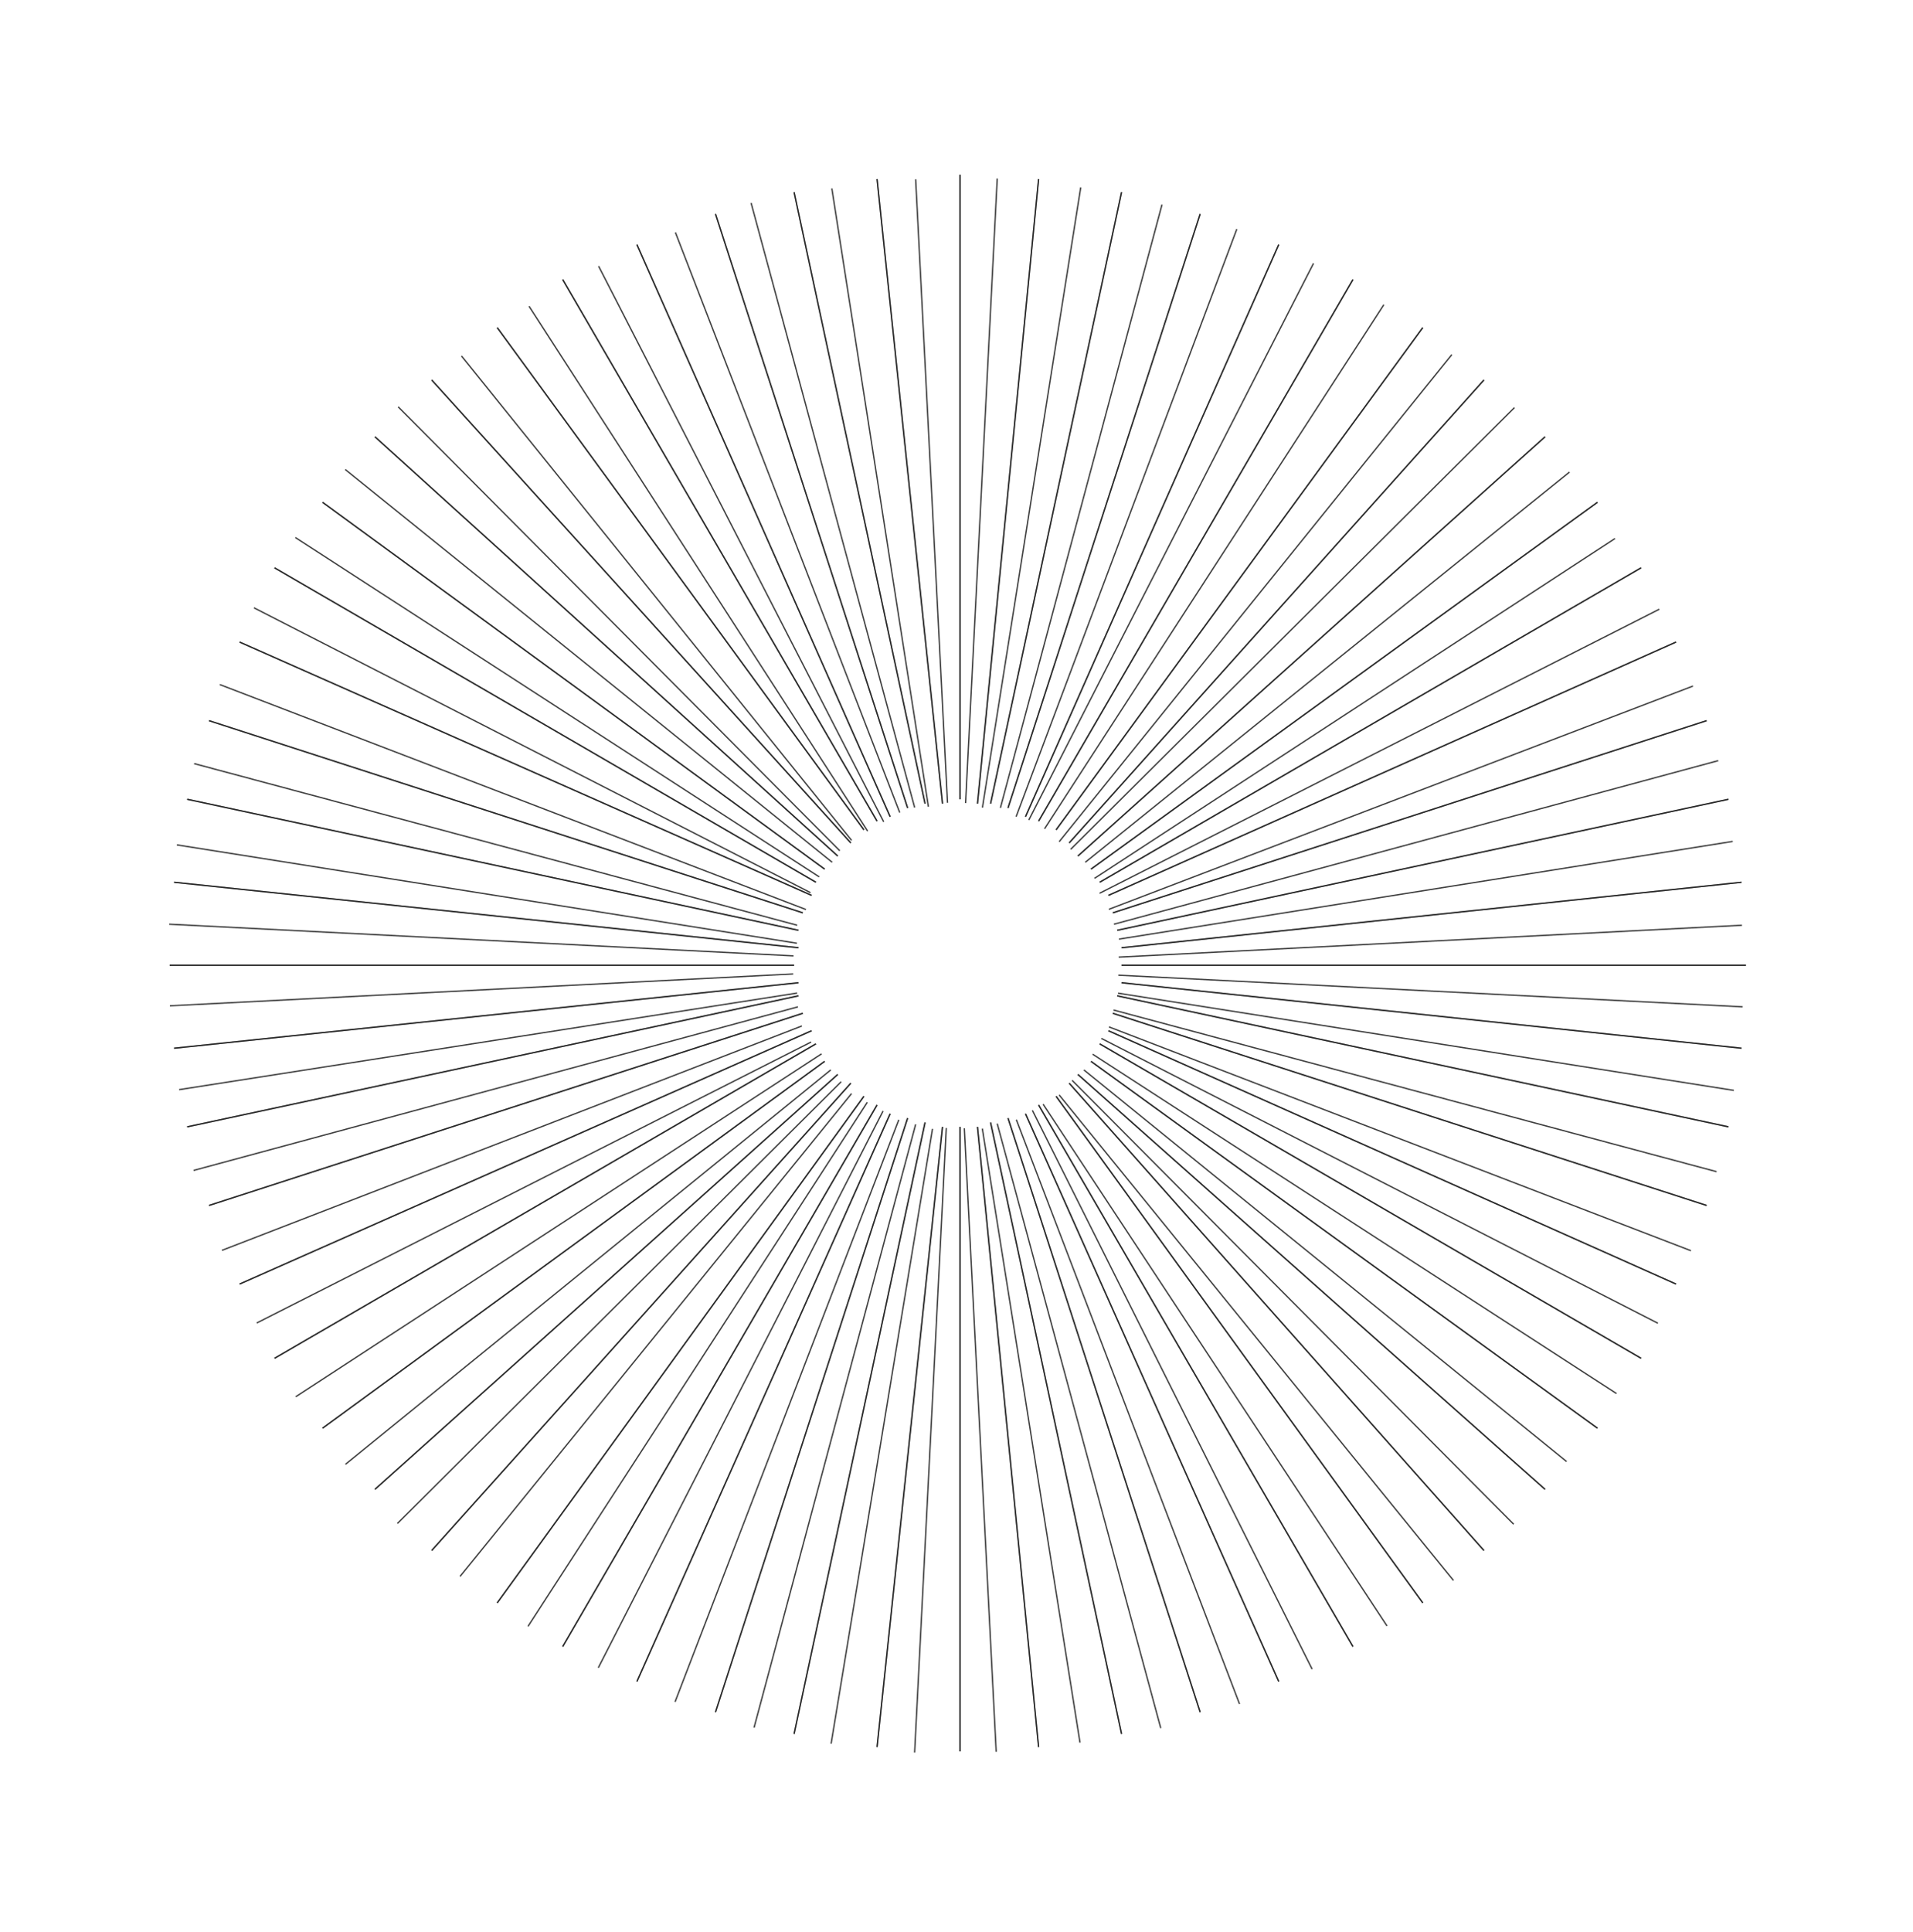 <svg width="1441" height="1455" viewBox="0 0 1441 1455" fill="none" xmlns="http://www.w3.org/2000/svg">
<path d="M723.137 601.869V131.556" stroke="#999999"/>
<path d="M723.137 601.869V131.556" stroke="#282828"/>
<path d="M709.981 605.158L660.647 134.845" stroke="#999999"/>
<path d="M709.981 605.158L660.647 134.845" stroke="#282828"/>
<path d="M696.825 605.158L598.158 144.712" stroke="#999999"/>
<path d="M696.825 605.158L598.158 144.712" stroke="#282828"/>
<path d="M683.67 608.447L538.958 161.156" stroke="#999999"/>
<path d="M683.67 608.447L538.958 161.156" stroke="#282828"/>
<path d="M670.514 615.025L479.758 184.179" stroke="#999999"/>
<path d="M670.514 615.025L479.758 184.179" stroke="#282828"/>
<path d="M660.647 618.314L423.846 210.49" stroke="#999999"/>
<path d="M660.647 618.314L423.846 210.49" stroke="#282828"/>
<path d="M650.781 624.892L374.513 246.668" stroke="#999999"/>
<path d="M650.781 624.892L374.513 246.668" stroke="#282828"/>
<path d="M640.914 634.759L325.179 286.135" stroke="#999999"/>
<path d="M640.914 634.759L325.179 286.135" stroke="#282828"/>
<path d="M631.047 644.625L282.423 328.891" stroke="#999999"/>
<path d="M631.047 644.625L282.423 328.891" stroke="#282828"/>
<path d="M621.181 654.492L242.957 378.224" stroke="#999999"/>
<path d="M621.181 654.492L242.957 378.224" stroke="#282828"/>
<path d="M614.603 664.359L206.779 427.558" stroke="#999999"/>
<path d="M614.603 664.359L206.779 427.558" stroke="#282828"/>
<path d="M611.314 674.225L180.467 483.469" stroke="#999999"/>
<path d="M611.314 674.225L180.467 483.469" stroke="#282828"/>
<path d="M604.736 687.381L157.445 542.669" stroke="#999999"/>
<path d="M604.736 687.381L157.445 542.669" stroke="#282828"/>
<path d="M601.447 700.537L141.001 601.87" stroke="#999999"/>
<path d="M601.447 700.537L141.001 601.87" stroke="#282828"/>
<path d="M601.447 713.692L131.134 664.359" stroke="#999999"/>
<path d="M601.447 713.692L131.134 664.359" stroke="#282828"/>
<path d="M598.158 726.848H127.845" stroke="#999999"/>
<path d="M598.158 726.848H127.845" stroke="#282828"/>
<path d="M601.447 740.003L131.134 789.337" stroke="#999999"/>
<path d="M601.447 740.003L131.134 789.337" stroke="#282828"/>
<path d="M601.447 749.87L141.001 848.537" stroke="#999999"/>
<path d="M601.447 749.87L141.001 848.537" stroke="#282828"/>
<path d="M604.736 763.026L157.445 907.738" stroke="#999999"/>
<path d="M604.736 763.026L157.445 907.738" stroke="#282828"/>
<path d="M611.314 776.181L180.467 966.938" stroke="#999999"/>
<path d="M611.314 776.181L180.467 966.938" stroke="#282828"/>
<path d="M614.603 786.048L206.779 1022.85" stroke="#999999"/>
<path d="M614.603 786.048L206.779 1022.85" stroke="#282828"/>
<path d="M621.181 799.204L242.957 1075.47" stroke="#999999"/>
<path d="M621.181 799.204L242.957 1075.47" stroke="#282828"/>
<path d="M631.047 809.07L282.423 1121.52" stroke="#999999"/>
<path d="M631.047 809.07L282.423 1121.52" stroke="#282828"/>
<path d="M640.914 815.648L325.179 1167.56" stroke="#999999"/>
<path d="M640.914 815.648L325.179 1167.56" stroke="#282828"/>
<path d="M650.781 825.515L374.513 1207.03" stroke="#999999"/>
<path d="M650.781 825.515L374.513 1207.03" stroke="#282828"/>
<path d="M660.647 832.093L423.846 1239.92" stroke="#999999"/>
<path d="M660.647 832.093L423.846 1239.92" stroke="#282828"/>
<path d="M670.514 838.671L479.758 1266.23" stroke="#999999"/>
<path d="M670.514 838.671L479.758 1266.23" stroke="#282828"/>
<path d="M683.67 841.959L538.958 1289.25" stroke="#999999"/>
<path d="M683.67 841.959L538.958 1289.25" stroke="#282828"/>
<path d="M696.825 845.248L598.158 1305.7" stroke="#999999"/>
<path d="M696.825 845.248L598.158 1305.7" stroke="#282828"/>
<path d="M709.981 848.537L660.647 1315.56" stroke="#999999"/>
<path d="M709.981 848.537L660.647 1315.56" stroke="#282828"/>
<path d="M723.137 848.537V1318.85" stroke="#999999"/>
<path d="M723.137 848.537V1318.85" stroke="#282828"/>
<path d="M736.292 848.537L782.337 1315.56" stroke="#999999"/>
<path d="M736.292 848.537L782.337 1315.56" stroke="#282828"/>
<path d="M746.159 845.248L844.826 1305.7" stroke="#999999"/>
<path d="M746.159 845.248L844.826 1305.7" stroke="#282828"/>
<path d="M759.314 841.959L904.026 1289.25" stroke="#999999"/>
<path d="M759.314 841.959L904.026 1289.25" stroke="#282828"/>
<path d="M772.47 838.671L963.227 1266.23" stroke="#999999"/>
<path d="M772.47 838.671L963.227 1266.23" stroke="#282828"/>
<path d="M782.337 832.093L1019.14 1239.92" stroke="#999999"/>
<path d="M782.337 832.093L1019.14 1239.92" stroke="#282828"/>
<path d="M795.492 825.515L1071.76 1207.03" stroke="#999999"/>
<path d="M795.492 825.515L1071.76 1207.03" stroke="#282828"/>
<path d="M805.359 815.648L1117.81 1167.56" stroke="#999999"/>
<path d="M805.359 815.648L1117.81 1167.56" stroke="#282828"/>
<path d="M811.937 809.07L1163.85 1121.52" stroke="#999999"/>
<path d="M811.937 809.07L1163.85 1121.52" stroke="#282828"/>
<path d="M821.804 799.204L1203.32 1075.47" stroke="#999999"/>
<path d="M821.804 799.204L1203.32 1075.47" stroke="#282828"/>
<path d="M828.381 786.048L1236.21 1022.85" stroke="#999999"/>
<path d="M828.381 786.048L1236.21 1022.85" stroke="#282828"/>
<path d="M834.959 776.181L1262.52 966.938" stroke="#999999"/>
<path d="M834.959 776.181L1262.52 966.938" stroke="#282828"/>
<path d="M838.248 763.026L1285.54 907.738" stroke="#999999"/>
<path d="M838.248 763.026L1285.54 907.738" stroke="#282828"/>
<path d="M841.537 749.87L1301.98 848.537" stroke="#999999"/>
<path d="M841.537 749.87L1301.98 848.537" stroke="#282828"/>
<path d="M844.826 740.003L1311.85 789.337" stroke="#999999"/>
<path d="M844.826 740.003L1311.85 789.337" stroke="#282828"/>
<path d="M844.826 726.848H1315.14" stroke="#999999"/>
<path d="M844.826 726.848H1315.14" stroke="#282828"/>
<path d="M844.826 713.692L1311.85 664.359" stroke="#999999"/>
<path d="M844.826 713.692L1311.85 664.359" stroke="#282828"/>
<path d="M841.537 700.537L1301.98 601.87" stroke="#999999"/>
<path d="M841.537 700.537L1301.98 601.87" stroke="#282828"/>
<path d="M838.248 687.381L1285.54 542.669" stroke="#999999"/>
<path d="M838.248 687.381L1285.54 542.669" stroke="#282828"/>
<path d="M834.959 674.225L1262.52 483.469" stroke="#999999"/>
<path d="M834.959 674.225L1262.52 483.469" stroke="#282828"/>
<path d="M828.381 664.359L1236.21 427.558" stroke="#999999"/>
<path d="M828.381 664.359L1236.21 427.558" stroke="#282828"/>
<path d="M821.804 654.492L1203.32 378.224" stroke="#999999"/>
<path d="M821.804 654.492L1203.32 378.224" stroke="#282828"/>
<path d="M811.937 644.625L1163.85 328.891" stroke="#999999"/>
<path d="M811.937 644.625L1163.85 328.891" stroke="#282828"/>
<path d="M805.359 634.759L1117.81 286.135" stroke="#999999"/>
<path d="M805.359 634.759L1117.81 286.135" stroke="#282828"/>
<path d="M795.492 624.892L1071.76 246.668" stroke="#999999"/>
<path d="M795.492 624.892L1071.76 246.668" stroke="#282828"/>
<path d="M782.337 618.314L1019.14 210.49" stroke="#999999"/>
<path d="M782.337 618.314L1019.14 210.49" stroke="#282828"/>
<path d="M772.47 615.025L963.227 184.179" stroke="#999999"/>
<path d="M772.47 615.025L963.227 184.179" stroke="#282828"/>
<path d="M759.314 608.447L904.026 161.156" stroke="#999999"/>
<path d="M759.314 608.447L904.026 161.156" stroke="#282828"/>
<path d="M746.159 605.158L844.826 144.712" stroke="#999999"/>
<path d="M746.159 605.158L844.826 144.712" stroke="#282828"/>
<path d="M736.292 605.158L782.337 134.845" stroke="#999999"/>
<path d="M736.292 605.158L782.337 134.845" stroke="#282828"/>
<path d="M753.576 608.36L875.302 154.073" stroke="#3E3E3E"/>
<path d="M740.017 608.132L814.091 141.076" stroke="#3E3E3E"/>
<path d="M727.31 604.727L751.177 134.433" stroke="#3E3E3E"/>
<path d="M713.751 604.499L689.738 134.995" stroke="#3E3E3E"/>
<path d="M699.342 607.448L626.596 141.911" stroke="#3E3E3E"/>
<path d="M688.96 608.071L565.78 152.855" stroke="#3E3E3E"/>
<path d="M677.727 611.871L508.764 175.032" stroke="#3E3E3E"/>
<path d="M665.643 618.848L450.897 200.385" stroke="#3E3E3E"/>
<path d="M653.559 625.825L398.532 230.618" stroke="#3E3E3E"/>
<path d="M641.474 632.802L347.641 268.056" stroke="#3E3E3E"/>
<path d="M632.567 640.63L299.928 306.345" stroke="#3E3E3E"/>
<path d="M626.836 649.309L260.042 353.541" stroke="#3E3E3E"/>
<path d="M617.078 660.314L222.482 404.766" stroke="#3E3E3E"/>
<path d="M610.496 672.17L191.276 457.693" stroke="#3E3E3E"/>
<path d="M607.091 684.877L165.572 515.499" stroke="#3E3E3E"/>
<path d="M600.509 696.734L146.222 575.008" stroke="#3E3E3E"/>
<path d="M600.281 710.292L133.225 636.219" stroke="#3E3E3E"/>
<path d="M597.728 719.823L127.433 695.955" stroke="#3E3E3E"/>
<path d="M597.499 733.381L127.995 757.395" stroke="#3E3E3E"/>
<path d="M600.448 747.791L134.911 820.536" stroke="#3E3E3E"/>
<path d="M601.071 758.173L145.855 881.353" stroke="#3E3E3E"/>
<path d="M604.02 772.583L167.18 941.545" stroke="#3E3E3E"/>
<path d="M610.997 784.667L193.385 996.236" stroke="#3E3E3E"/>
<path d="M618.825 793.574L222.767 1051.78" stroke="#3E3E3E"/>
<path d="M625.802 805.658L260.205 1102.67" stroke="#3E3E3E"/>
<path d="M633.63 814.566L299.345 1147.21" stroke="#3E3E3E"/>
<path d="M641.458 823.473L346.541 1187.09" stroke="#3E3E3E"/>
<path d="M653.314 830.055L397.766 1224.65" stroke="#3E3E3E"/>
<path d="M665.17 836.637L450.693 1255.86" stroke="#3E3E3E"/>
<path d="M677.026 843.218L508.499 1281.56" stroke="#3E3E3E"/>
<path d="M689.734 846.623L568.008 1300.91" stroke="#3E3E3E"/>
<path d="M702.441 850.028L626.042 1313.06" stroke="#3E3E3E"/>
<path d="M712.823 849.405L688.956 1319.7" stroke="#3E3E3E"/>
<path d="M726.381 849.633L750.395 1319.14" stroke="#3E3E3E"/>
<path d="M739.94 849.861L813.536 1312.22" stroke="#3E3E3E"/>
<path d="M751.173 846.061L874.353 1301.28" stroke="#3E3E3E"/>
<path d="M765.583 843.113L933.694 1283.13" stroke="#3E3E3E"/>
<path d="M777.667 836.136L988.385 1256.92" stroke="#3E3E3E"/>
<path d="M785.723 831.484L1044.78 1224.37" stroke="#3E3E3E"/>
<path d="M797.807 824.508L1094.82 1190.1" stroke="#3E3E3E"/>
<path d="M807.566 813.503L1140.21 1147.79" stroke="#3E3E3E"/>
<path d="M816.473 805.675L1180.09 1100.59" stroke="#3E3E3E"/>
<path d="M823.055 793.819L1217.65 1049.37" stroke="#3E3E3E"/>
<path d="M829.637 781.962L1248.86 996.44" stroke="#3E3E3E"/>
<path d="M835.367 773.283L1273.71 941.811" stroke="#3E3E3E"/>
<path d="M838.772 760.576L1293.06 882.302" stroke="#3E3E3E"/>
<path d="M842.177 747.869L1306.06 821.091" stroke="#3E3E3E"/>
<path d="M842.405 734.31L1312.7 758.177" stroke="#3E3E3E"/>
<path d="M842.633 720.751L1312.14 696.738" stroke="#3E3E3E"/>
<path d="M842.861 707.193L1305.22 633.596" stroke="#3E3E3E"/>
<path d="M839.061 695.96L1294.28 572.78" stroke="#3E3E3E"/>
<path d="M835.261 684.727L1275.28 516.615" stroke="#3E3E3E"/>
<path d="M828.285 672.643L1249.92 458.748" stroke="#3E3E3E"/>
<path d="M824.485 661.41L1216.51 405.532" stroke="#3E3E3E"/>
<path d="M817.508 649.325L1182.25 355.493" stroke="#3E3E3E"/>
<path d="M806.503 639.567L1140.79 306.928" stroke="#3E3E3E"/>
<path d="M797.824 633.836L1093.59 267.042" stroke="#3E3E3E"/>
<path d="M786.819 624.078L1042.37 229.482" stroke="#3E3E3E"/>
<path d="M774.963 617.496L989.44 198.276" stroke="#3E3E3E"/>
<path d="M765.432 614.942L931.634 172.572" stroke="#3E3E3E"/>
</svg>

